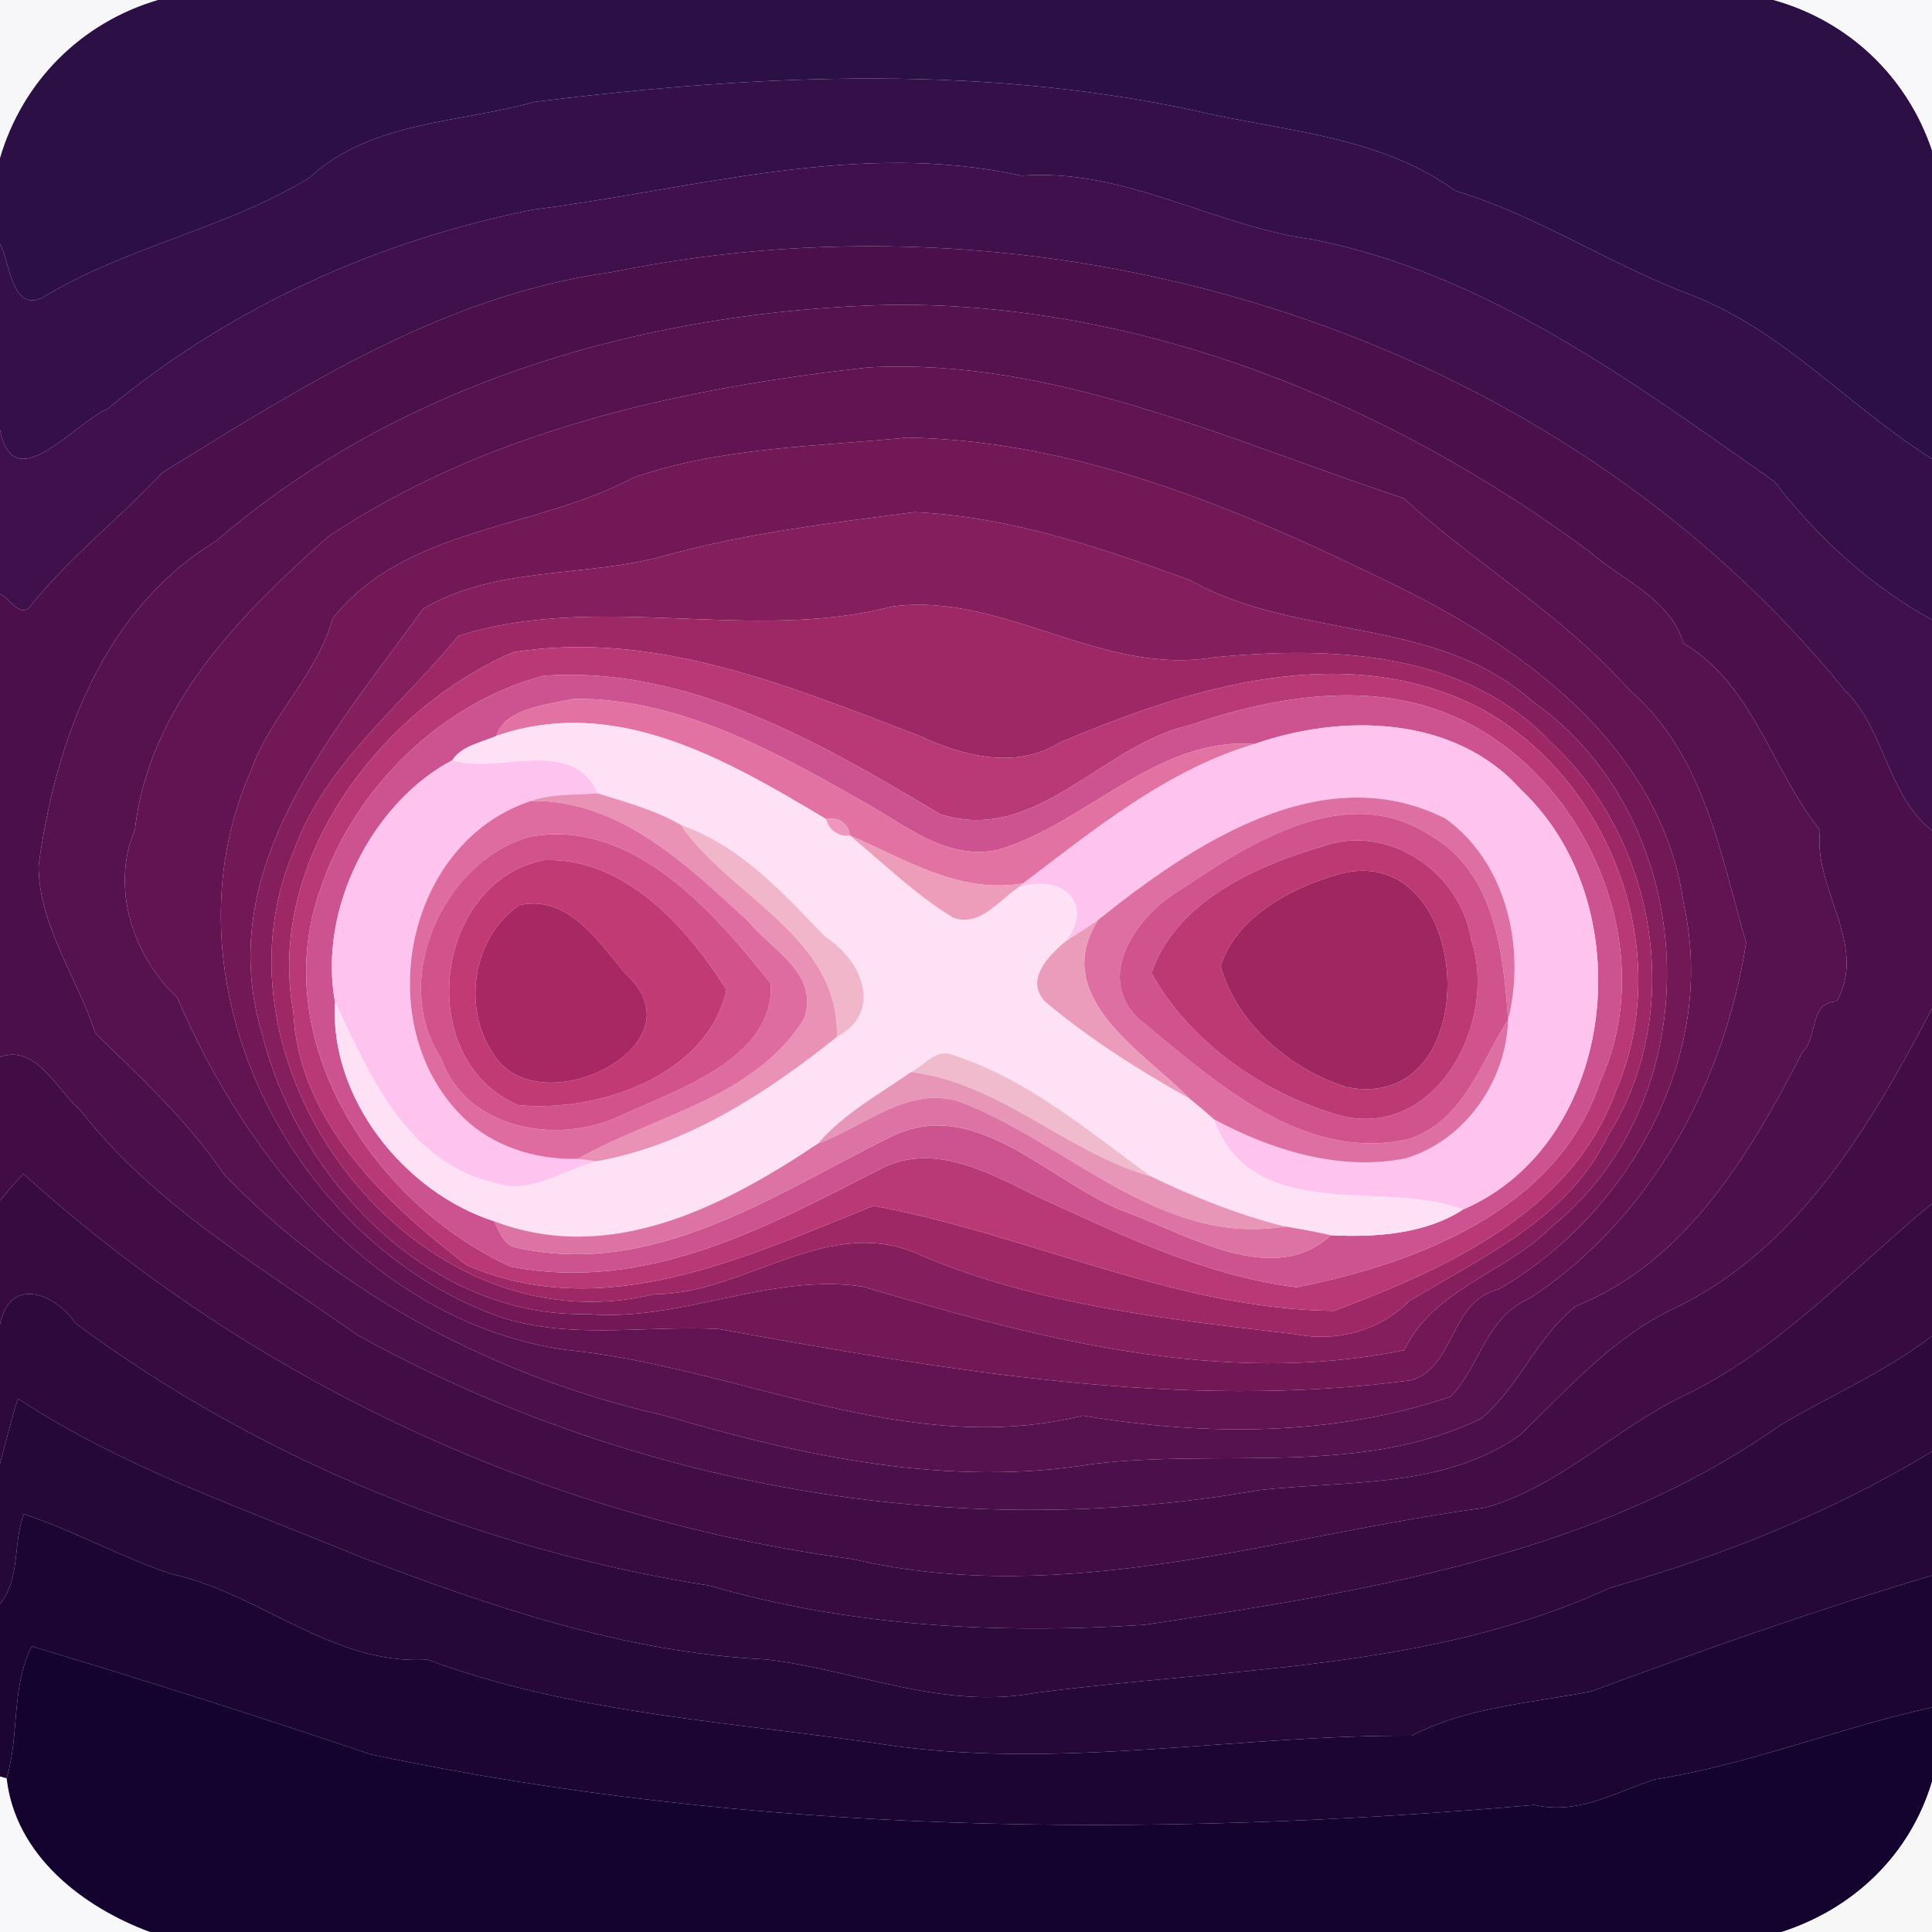 <?xml version="1.0" encoding="UTF-8" ?>
<!DOCTYPE svg PUBLIC "-//W3C//DTD SVG 1.1//EN" "http://www.w3.org/Graphics/SVG/1.1/DTD/svg11.dtd">
<svg width="250pt" height="250pt" viewBox="0 0 250 250" version="1.1" xmlns="http://www.w3.org/2000/svg">
<g id="#f7f6f8ff">
<path fill="#f7f6f8" opacity="1.00" d=" M 0.00 0.00 L 20.44 0.00 C 10.49 2.94 2.91 10.53 0.00 20.46 L 0.00 0.00 Z" />
</g>
<g id="#2b0f45ff">
<path fill="#2b0f45" opacity="1.00" d=" M 20.44 0.00 L 229.52 0.00 C 239.21 2.70 246.78 9.89 250.00 19.43 L 250.00 59.37 C 239.34 52.72 230.78 42.77 218.85 38.18 C 208.37 34.25 199.05 27.92 188.30 24.68 C 179.19 18.04 167.82 17.11 157.14 14.88 C 128.28 8.17 98.32 9.57 69.13 13.19 C 59.29 15.95 47.95 15.67 40.03 23.00 C 29.26 29.60 16.37 31.88 5.54 38.49 C 1.53 40.48 1.30 33.98 0.00 31.54 L 0.00 20.46 C 2.91 10.53 10.49 2.94 20.44 0.00 Z" />
</g>
<g id="#f8f7f9ff">
<path fill="#f8f7f9" opacity="1.00" d=" M 229.52 0.00 L 250.00 0.00 L 250.00 19.43 C 246.78 9.89 239.21 2.70 229.52 0.00 Z" />
<path fill="#f8f7f9" opacity="1.00" d=" M 0.00 229.88 L 0.86 230.10 C 1.97 240.02 10.60 246.73 19.41 250.00 L 0.00 250.00 L 0.00 229.88 Z" />
</g>
<g id="#350f48ff">
<path fill="#350f48" opacity="1.00" d=" M 69.13 13.19 C 98.32 9.57 128.28 8.17 157.14 14.88 C 167.82 17.11 179.19 18.04 188.30 24.68 C 199.05 27.92 208.37 34.25 218.85 38.18 C 230.78 42.77 239.34 52.72 250.00 59.37 L 250.00 80.21 C 241.97 75.76 235.18 69.56 229.61 62.32 C 211.26 49.43 192.47 35.49 170.00 31.01 C 156.95 29.26 145.63 21.72 132.14 22.73 C 110.99 18.07 89.96 24.47 69.01 27.12 C 48.79 31.16 29.80 39.76 13.93 52.90 C 9.43 54.86 1.75 64.63 0.00 55.60 L 0.00 31.54 C 1.30 33.98 1.53 40.48 5.54 38.49 C 16.37 31.88 29.26 29.60 40.03 23.00 C 47.95 15.67 59.29 15.95 69.13 13.19 Z" />
</g>
<g id="#3f104bff">
<path fill="#3f104b" opacity="1.00" d=" M 69.01 27.12 C 89.96 24.47 110.99 18.07 132.14 22.73 C 145.63 21.72 156.95 29.26 170.00 31.01 C 192.47 35.49 211.26 49.43 229.61 62.32 C 235.18 69.56 241.97 75.76 250.00 80.21 L 250.00 107.47 C 244.16 102.83 243.96 94.42 238.70 89.30 C 201.19 43.05 136.81 23.41 79.13 35.22 C 57.65 38.16 39.10 49.96 21.06 61.13 C 15.39 67.11 8.86 72.23 3.70 78.70 C 2.45 79.75 1.18 77.34 0.00 76.86 L 0.00 55.60 C 1.75 64.63 9.43 54.86 13.93 52.90 C 29.80 39.76 48.79 31.16 69.01 27.12 Z" />
</g>
<g id="#4b104cff">
<path fill="#4b104c" opacity="1.00" d=" M 79.13 35.22 C 136.81 23.41 201.19 43.05 238.70 89.30 C 243.96 94.42 244.16 102.83 250.00 107.47 L 250.00 130.51 C 242.04 145.68 232.60 161.81 216.37 169.43 C 208.57 173.22 202.83 179.76 196.71 185.68 C 186.89 192.65 174.37 191.55 162.96 192.82 C 123.26 199.83 81.50 192.22 46.23 172.75 C 33.59 163.80 19.98 156.00 10.37 143.63 C 7.35 141.06 4.67 135.04 0.00 136.78 L 0.00 76.86 C 1.18 77.34 2.45 79.75 3.70 78.70 C 8.86 72.23 15.39 67.11 21.06 61.13 C 39.10 49.96 57.65 38.16 79.13 35.22 M 115.39 39.44 C 84.09 40.17 52.06 49.23 27.99 69.99 C 13.25 78.95 7.21 95.93 4.99 112.00 C 5.02 119.84 9.98 126.41 12.33 133.68 C 18.24 139.47 24.34 145.06 29.01 152.00 C 44.29 167.79 64.54 178.31 85.94 183.16 C 103.82 188.43 122.75 192.52 141.39 189.44 C 158.11 187.42 175.91 191.14 191.64 183.57 C 196.55 179.51 198.90 172.92 203.96 168.99 C 218.19 163.30 226.53 149.19 233.20 136.21 C 235.33 134.15 234.00 129.76 237.67 129.58 C 241.80 122.17 234.58 115.06 235.51 107.43 C 229.23 99.58 226.91 88.67 217.85 83.24 C 216.09 77.45 209.94 75.10 205.68 71.37 C 179.71 52.16 147.97 39.18 115.39 39.44 Z" />
</g>
<g id="#56124fff">
<path fill="#56124f" opacity="1.00" d=" M 115.39 39.44 C 147.97 39.18 179.71 52.16 205.68 71.37 C 209.94 75.10 216.09 77.45 217.85 83.24 C 226.91 88.67 229.23 99.58 235.51 107.43 C 234.58 115.06 241.80 122.17 237.67 129.58 C 234.00 129.76 235.33 134.15 233.20 136.21 C 226.53 149.19 218.19 163.30 203.96 168.99 C 198.90 172.92 196.55 179.51 191.64 183.57 C 175.91 191.14 158.11 187.42 141.39 189.44 C 122.75 192.52 103.82 188.43 85.94 183.16 C 64.54 178.31 44.29 167.79 29.01 152.00 C 24.34 145.06 18.24 139.47 12.33 133.68 C 9.98 126.41 5.02 119.84 4.99 112.00 C 7.21 95.93 13.25 78.95 27.99 69.99 C 52.06 49.23 84.09 40.17 115.39 39.44 M 112.41 47.54 C 88.18 50.21 63.12 55.68 42.47 69.44 C 31.08 79.51 19.26 91.40 17.46 107.34 C 14.27 114.86 17.22 123.76 22.94 129.08 C 31.98 150.27 49.16 171.31 73.30 174.68 C 95.71 176.92 117.33 188.82 140.12 183.18 C 155.87 185.83 172.47 185.91 187.72 180.72 C 191.54 176.78 192.21 170.45 197.99 167.98 C 213.57 157.69 223.12 140.21 225.95 121.99 C 222.58 110.39 220.50 97.56 210.78 89.22 C 202.21 79.57 191.04 73.03 181.61 64.47 C 159.13 57.03 136.38 46.27 112.41 47.54 Z" />
</g>
<g id="#621452ff">
<path fill="#621452" opacity="1.00" d=" M 112.41 47.54 C 136.38 46.27 159.13 57.03 181.61 64.47 C 191.04 73.03 202.21 79.57 210.78 89.22 C 220.50 97.56 222.58 110.39 225.95 121.99 C 223.12 140.21 213.57 157.69 197.99 167.98 C 192.21 170.45 191.54 176.78 187.72 180.72 C 172.47 185.91 155.87 185.83 140.12 183.18 C 117.33 188.82 95.71 176.92 73.30 174.68 C 49.16 171.31 31.98 150.27 22.94 129.08 C 17.22 123.76 14.27 114.86 17.46 107.34 C 19.26 91.40 31.08 79.51 42.47 69.44 C 63.12 55.68 88.18 50.21 112.41 47.54 M 117.40 56.62 C 105.52 57.81 93.28 57.84 81.89 61.83 C 69.35 68.56 52.54 68.12 43.04 80.03 C 41.02 87.37 35.00 92.60 32.52 99.63 C 20.69 126.13 36.82 159.40 63.13 169.83 C 72.67 173.66 83.07 171.44 93.02 171.98 C 122.31 177.25 152.67 182.63 182.65 178.60 C 188.32 176.86 187.60 168.37 193.89 166.85 C 210.73 157.16 222.26 136.58 217.89 117.09 C 215.14 97.10 197.86 84.25 181.03 75.97 C 161.11 66.15 139.91 57.03 117.40 56.62 Z" />
</g>
<g id="#721857ff">
<path fill="#721857" opacity="1.00" d=" M 117.40 56.62 C 139.91 57.03 161.11 66.15 181.03 75.97 C 197.86 84.25 215.14 97.10 217.89 117.09 C 222.26 136.58 210.73 157.16 193.89 166.85 C 187.60 168.37 188.32 176.86 182.65 178.60 C 152.67 182.63 122.31 177.25 93.02 171.98 C 83.07 171.44 72.67 173.66 63.13 169.83 C 36.82 159.40 20.69 126.13 32.52 99.63 C 35.00 92.60 41.02 87.37 43.04 80.03 C 52.54 68.12 69.35 68.56 81.89 61.83 C 93.28 57.84 105.52 57.81 117.40 56.62 M 118.31 66.27 C 107.47 67.70 96.55 68.98 85.99 71.92 C 75.75 74.75 64.15 73.22 54.76 78.76 C 43.20 94.86 27.33 112.37 33.98 134.03 C 38.69 152.76 55.69 170.49 75.99 170.04 C 88.07 171.09 99.61 164.69 111.60 166.48 C 134.22 173.16 158.07 179.55 181.72 174.71 C 185.50 166.73 194.87 164.73 200.77 158.76 C 221.83 141.81 220.30 106.16 198.26 90.72 C 185.83 79.65 167.85 82.90 153.98 75.07 C 142.48 70.87 130.60 66.83 118.31 66.27 Z" />
</g>
<g id="#851e5dff">
<path fill="#851e5d" opacity="1.00" d=" M 118.31 66.27 C 130.60 66.83 142.48 70.87 153.98 75.07 C 167.85 82.90 185.83 79.65 198.26 90.72 C 220.30 106.16 221.83 141.81 200.77 158.76 C 194.87 164.73 185.50 166.73 181.72 174.71 C 158.07 179.55 134.22 173.16 111.60 166.48 C 99.61 164.69 88.07 171.09 75.99 170.04 C 55.69 170.49 38.69 152.76 33.98 134.03 C 27.33 112.37 43.20 94.86 54.76 78.76 C 64.15 73.22 75.75 74.75 85.99 71.92 C 96.55 68.98 107.47 67.70 118.31 66.27 M 115.40 78.49 C 97.13 83.23 77.37 76.53 59.30 82.29 C 51.95 91.33 42.17 98.69 38.05 110.00 C 25.88 138.23 53.69 174.92 84.60 167.48 C 96.56 167.49 107.31 156.76 119.38 162.53 C 134.64 168.95 151.28 170.72 167.58 172.64 C 172.90 173.70 178.48 172.25 182.33 168.38 C 191.86 162.58 202.94 157.70 208.03 147.02 C 218.16 131.14 214.42 108.79 200.81 96.18 C 189.63 84.17 172.19 83.59 157.00 85.07 C 142.49 87.53 129.63 76.53 115.40 78.49 Z" />
</g>
<g id="#9e2765ff">
<path fill="#9e2765" opacity="1.00" d=" M 115.40 78.49 C 129.63 76.53 142.49 87.53 157.00 85.07 C 172.19 83.59 189.63 84.17 200.81 96.18 C 214.42 108.79 218.16 131.14 208.03 147.02 C 202.94 157.70 191.86 162.58 182.33 168.38 C 178.48 172.25 172.90 173.70 167.58 172.64 C 151.28 170.72 134.64 168.95 119.38 162.53 C 107.31 156.76 96.56 167.49 84.60 167.48 C 53.69 174.92 25.88 138.23 38.05 110.00 C 42.17 98.69 51.95 91.33 59.30 82.29 C 77.37 76.53 97.13 83.23 115.40 78.49 M 66.38 84.40 C 49.15 91.88 34.36 111.42 37.96 130.98 C 38.67 145.11 49.80 155.59 60.34 163.68 C 78.11 171.45 96.54 162.64 113.03 156.03 C 132.83 159.65 152.18 169.42 172.62 169.63 C 187.14 164.16 203.47 156.86 209.13 141.10 C 216.72 123.37 208.65 101.36 192.05 91.92 C 174.54 82.50 154.15 88.89 137.05 96.12 C 131.37 99.64 124.51 97.81 118.89 95.18 C 102.15 88.80 84.72 81.46 66.38 84.40 Z" />
</g>
<g id="#b83976ff">
<path fill="#b83976" opacity="1.00" d=" M 66.38 84.40 C 84.72 81.46 102.15 88.80 118.89 95.18 C 124.51 97.81 131.37 99.64 137.05 96.12 C 154.15 88.89 174.54 82.50 192.05 91.92 C 208.65 101.36 216.72 123.37 209.13 141.10 C 203.47 156.86 187.14 164.16 172.62 169.63 C 152.18 169.42 132.83 159.65 113.03 156.03 C 96.54 162.64 78.11 171.45 60.34 163.68 C 49.80 155.59 38.67 145.11 37.96 130.98 C 34.36 111.42 49.15 91.88 66.38 84.40 M 70.40 87.44 C 57.21 90.88 46.04 101.82 41.60 114.64 C 34.29 134.32 48.24 155.77 66.09 163.90 C 83.68 167.32 99.20 158.79 114.13 151.16 C 120.88 147.77 128.10 151.81 134.16 154.79 C 144.95 159.74 155.88 165.07 167.79 166.57 C 183.38 163.47 201.60 156.53 207.04 140.02 C 214.81 123.21 205.82 101.54 189.66 93.42 C 178.44 87.74 165.29 89.96 153.90 93.85 C 142.62 96.39 134.09 109.33 121.66 105.36 C 106.19 96.13 89.05 86.13 70.40 87.44 Z" />
</g>
<g id="#cc538fff">
<path fill="#cc538f" opacity="1.00" d=" M 70.40 87.44 C 89.05 86.13 106.19 96.13 121.66 105.36 C 134.09 109.33 142.62 96.39 153.90 93.85 C 165.29 89.96 178.44 87.74 189.66 93.42 C 205.82 101.54 214.81 123.21 207.04 140.02 C 201.60 156.53 183.38 163.47 167.79 166.57 C 155.88 165.07 144.95 159.74 134.16 154.79 C 128.10 151.81 120.88 147.77 114.13 151.16 C 99.20 158.79 83.68 167.32 66.09 163.90 C 48.24 155.77 34.29 134.32 41.60 114.64 C 46.04 101.82 57.21 90.88 70.40 87.44 M 74.32 90.42 C 70.84 91.16 65.25 91.70 64.24 95.22 C 62.30 96.10 59.76 96.47 58.54 98.37 C 48.14 103.86 41.13 117.69 43.35 129.63 C 42.60 142.06 52.26 154.25 63.94 158.03 C 64.64 159.31 65.06 160.95 66.64 161.40 C 84.50 165.50 100.02 154.64 115.14 147.17 C 126.42 141.45 136.05 153.37 146.02 156.96 C 153.86 159.82 164.80 166.69 172.21 159.84 C 177.92 160.13 184.41 159.71 189.32 156.51 C 209.48 147.81 212.52 116.86 196.81 102.19 C 188.27 92.57 173.74 92.30 162.31 96.28 C 149.66 95.31 140.48 106.70 129.00 110.01 C 122.16 111.33 116.94 106.54 111.38 103.56 C 100.00 97.08 87.76 90.34 74.32 90.42 Z" />
</g>
<g id="#e272a2ff">
<path fill="#e272a2" opacity="1.00" d=" M 74.32 90.42 C 87.76 90.34 100.00 97.08 111.38 103.56 C 116.94 106.54 122.16 111.33 129.00 110.01 C 140.48 106.70 149.66 95.31 162.31 96.28 C 150.96 99.67 141.69 107.28 132.40 114.31 C 124.12 115.74 117.13 111.16 109.95 108.10 C 109.83 106.55 108.38 105.62 106.92 106.00 C 94.15 98.41 79.78 89.86 64.24 95.22 C 65.25 91.70 70.84 91.16 74.32 90.42 Z" />
</g>
<g id="#fee1f5ff">
<path fill="#fee1f5" opacity="1.00" d=" M 64.24 95.22 C 79.78 89.86 94.15 98.41 106.92 106.00 C 107.25 107.40 108.50 108.32 109.95 108.10 C 114.34 111.71 118.44 115.78 123.32 118.73 C 126.74 120.05 129.28 116.49 131.81 114.80 C 138.05 112.89 141.56 117.46 137.82 121.86 C 135.58 123.74 132.55 126.90 135.31 129.68 C 141.02 134.46 147.40 138.52 153.92 142.15 C 154.99 143.02 156.05 143.90 157.07 144.83 C 162.18 158.69 179.04 152.50 189.32 156.51 C 184.41 159.71 177.92 160.13 172.21 159.84 C 170.24 159.38 168.26 159.02 166.26 158.71 C 160.26 157.19 154.49 154.90 148.91 152.22 C 140.87 146.38 132.97 139.61 123.36 136.53 C 121.25 135.53 119.62 137.87 117.88 138.72 C 113.74 141.63 109.17 144.08 105.85 147.97 C 93.55 156.20 78.91 163.72 63.94 158.03 C 52.26 154.25 42.60 142.06 43.35 129.63 C 47.82 139.09 52.63 150.43 64.00 153.05 C 68.52 154.68 72.90 151.38 77.19 150.27 C 88.87 148.19 99.18 141.46 108.30 134.17 C 114.29 130.99 111.65 124.28 106.79 121.22 C 101.30 115.51 95.83 109.46 88.13 106.76 C 84.78 104.81 81.01 103.82 77.35 102.65 C 73.99 95.16 64.65 100.27 58.54 98.37 C 59.76 96.47 62.30 96.10 64.24 95.22 Z" />
</g>
<g id="#fec4efff">
<path fill="#fec4ef" opacity="1.00" d=" M 162.31 96.28 C 173.74 92.30 188.27 92.57 196.81 102.19 C 212.52 116.86 209.48 147.81 189.32 156.51 C 179.04 152.50 162.18 158.69 157.07 144.83 C 164.56 148.84 173.31 151.59 181.85 149.90 C 189.58 147.62 194.93 139.88 195.15 131.95 C 197.47 122.78 195.00 111.64 187.06 105.93 C 171.14 97.89 154.33 109.23 142.08 119.05 C 140.68 120.01 139.25 120.94 137.82 121.86 C 141.56 117.46 138.05 112.89 131.81 114.80 L 132.40 114.31 C 141.69 107.28 150.96 99.67 162.31 96.28 Z" />
</g>
<g id="#fec3efff">
<path fill="#fec3ef" opacity="1.00" d=" M 43.35 129.63 C 41.13 117.69 48.14 103.86 58.54 98.37 C 64.65 100.27 73.99 95.16 77.35 102.65 C 74.46 102.89 71.48 102.67 68.72 103.64 C 52.38 109.00 47.89 132.42 59.65 144.31 C 63.53 148.31 69.29 150.12 74.78 149.96 C 75.38 150.03 76.59 150.19 77.19 150.27 C 72.90 151.38 68.52 154.68 64.00 153.05 C 52.63 150.43 47.82 139.09 43.35 129.63 Z" />
</g>
<g id="#e992b5ff">
<path fill="#e992b5" opacity="1.00" d=" M 68.72 103.64 C 71.48 102.67 74.46 102.89 77.35 102.65 C 81.01 103.82 84.78 104.81 88.13 106.76 C 94.50 116.09 108.68 121.18 108.30 134.17 C 99.18 141.46 88.87 148.19 77.19 150.27 C 76.59 150.19 75.38 150.03 74.78 149.96 C 84.69 144.28 97.53 142.21 104.04 131.85 C 106.08 125.92 99.85 122.97 96.82 119.21 C 88.94 111.99 80.23 103.46 68.72 103.64 Z" />
</g>
<g id="#dd6fa3ff">
<path fill="#dd6fa3" opacity="1.00" d=" M 142.08 119.05 C 154.33 109.23 171.14 97.89 187.06 105.93 C 195.00 111.64 197.47 122.78 195.15 131.95 C 194.53 123.29 193.45 112.77 184.96 108.03 C 174.31 101.12 161.95 108.93 152.99 114.99 C 147.49 118.08 141.47 126.05 147.25 131.76 C 157.07 139.82 168.54 150.54 182.34 147.38 C 189.44 144.99 191.50 137.63 195.15 131.95 C 194.93 139.88 189.58 147.62 181.85 149.90 C 173.31 151.59 164.56 148.84 157.07 144.83 C 156.05 143.90 154.99 143.02 153.92 142.15 C 148.01 136.11 135.74 129.06 142.08 119.05 Z" />
</g>
<g id="#de6ca1ff">
<path fill="#de6ca1" opacity="1.00" d=" M 59.65 144.31 C 47.89 132.42 52.38 109.00 68.72 103.64 C 80.23 103.46 88.94 111.99 96.82 119.21 C 99.85 122.97 106.08 125.92 104.04 131.85 C 97.53 142.21 84.69 144.28 74.78 149.96 C 69.29 150.12 63.53 148.31 59.65 144.31 M 68.35 108.32 C 57.21 111.65 50.47 126.93 57.09 136.98 C 60.29 145.99 71.57 148.10 79.68 144.66 C 87.11 141.15 100.24 137.19 99.74 127.28 C 92.34 117.96 81.72 105.67 68.35 108.32 Z" />
</g>
<g id="#d0538dff">
<path fill="#d0538d" opacity="1.00" d=" M 152.99 114.99 C 161.95 108.93 174.31 101.12 184.96 108.03 C 193.45 112.77 194.53 123.29 195.15 131.95 C 191.50 137.63 189.44 144.99 182.34 147.38 C 168.54 150.54 157.07 139.82 147.25 131.76 C 141.47 126.05 147.49 118.08 152.99 114.99 M 171.39 109.44 C 162.53 111.98 152.07 116.74 149.00 125.93 C 154.08 135.02 163.70 141.66 173.67 144.42 C 186.05 147.31 193.86 132.08 190.38 121.66 C 189.11 113.12 179.93 106.55 171.39 109.44 Z" />
</g>
<g id="#ec97bbff">
<path fill="#ec97bb" opacity="1.00" d=" M 106.92 106.00 C 108.38 105.62 109.83 106.55 109.95 108.10 C 108.50 108.32 107.25 107.40 106.92 106.00 Z" />
</g>
<g id="#f2b6caff">
<path fill="#f2b6ca" opacity="1.00" d=" M 88.13 106.76 C 95.83 109.46 101.30 115.51 106.79 121.22 C 111.65 124.28 114.29 130.99 108.30 134.17 C 108.68 121.18 94.50 116.09 88.13 106.76 Z" />
</g>
<g id="#d2528bff">
<path fill="#d2528b" opacity="1.00" d=" M 68.35 108.32 C 81.72 105.67 92.34 117.96 99.74 127.28 C 100.24 137.19 87.11 141.15 79.68 144.66 C 71.57 148.10 60.29 145.99 57.09 136.98 C 50.47 126.93 57.21 111.65 68.35 108.32 M 70.31 111.31 C 56.00 114.24 53.48 137.28 67.07 143.00 C 77.31 144.00 91.54 139.26 94.01 128.07 C 88.82 119.87 80.72 110.84 70.31 111.31 Z" />
</g>
<g id="#ed9cbaff">
<path fill="#ed9cba" opacity="1.00" d=" M 109.95 108.10 C 117.13 111.16 124.12 115.74 132.40 114.31 L 131.81 114.80 C 129.28 116.49 126.74 120.05 123.32 118.73 C 118.44 115.78 114.34 111.71 109.95 108.10 Z" />
</g>
<g id="#bd3973ff">
<path fill="#bd3973" opacity="1.00" d=" M 171.39 109.44 C 179.93 106.55 189.11 113.12 190.38 121.66 C 193.86 132.08 186.05 147.31 173.67 144.42 C 163.70 141.66 154.08 135.02 149.00 125.93 C 152.07 116.74 162.53 111.98 171.39 109.44 M 172.38 113.38 C 166.48 115.19 159.87 118.93 157.95 125.00 C 160.02 132.49 166.97 138.39 174.30 140.69 C 193.03 144.31 190.77 107.18 172.38 113.38 Z" />
</g>
<g id="#c13a74ff">
<path fill="#c13a74" opacity="1.00" d=" M 70.31 111.31 C 80.72 110.84 88.82 119.87 94.01 128.07 C 91.54 139.26 77.31 144.00 67.07 143.00 C 53.48 137.28 56.00 114.24 70.31 111.31 M 67.22 117.11 C 61.15 121.24 59.81 130.34 63.76 136.24 C 69.37 145.95 91.30 135.35 80.96 126.03 C 77.49 121.89 73.53 115.74 67.22 117.11 Z" />
</g>
<g id="#a02661ff">
<path fill="#a02661" opacity="1.00" d=" M 172.38 113.38 C 190.77 107.18 193.03 144.31 174.30 140.69 C 166.97 138.39 160.02 132.49 157.95 125.00 C 159.87 118.93 166.48 115.19 172.38 113.38 Z" />
</g>
<g id="#a82863ff">
<path fill="#a82863" opacity="1.00" d=" M 67.22 117.11 C 73.53 115.74 77.49 121.89 80.96 126.03 C 91.30 135.35 69.37 145.95 63.76 136.24 C 59.81 130.34 61.15 121.24 67.22 117.11 Z" />
</g>
<g id="#ec9cbbff">
<path fill="#ec9cbb" opacity="1.00" d=" M 137.82 121.86 C 139.25 120.94 140.68 120.01 142.08 119.05 C 135.74 129.06 148.01 136.11 153.92 142.15 C 147.40 138.52 141.02 134.46 135.31 129.68 C 132.55 126.90 135.58 123.74 137.82 121.86 Z" />
</g>
<g id="#420d44ff">
<path fill="#420d44" opacity="1.00" d=" M 216.37 169.43 C 232.60 161.81 242.04 145.68 250.00 130.51 L 250.00 155.75 C 239.53 164.37 230.19 174.76 217.69 180.70 C 208.89 184.98 201.66 192.48 192.11 195.10 C 165.05 198.77 137.87 208.17 110.37 201.75 C 70.63 196.47 32.79 178.81 3.03 151.90 C 1.95 152.99 0.99 154.19 0.00 155.36 L 0.00 136.78 C 4.67 135.04 7.35 141.06 10.37 143.63 C 19.98 156.00 33.59 163.80 46.23 172.75 C 81.50 192.22 123.26 199.83 162.96 192.82 C 174.37 191.55 186.89 192.65 196.71 185.68 C 202.83 179.76 208.57 173.22 216.37 169.43 Z" />
</g>
<g id="#f1bbceff">
<path fill="#f1bbce" opacity="1.00" d=" M 117.88 138.72 C 119.62 137.87 121.25 135.53 123.36 136.53 C 132.97 139.61 140.87 146.38 148.91 152.22 C 137.91 149.09 129.53 140.17 117.88 138.72 Z" />
</g>
<g id="#e896b8ff">
<path fill="#e896b8" opacity="1.00" d=" M 105.85 147.97 C 109.17 144.08 113.74 141.63 117.88 138.72 C 129.53 140.17 137.91 149.09 148.91 152.22 C 154.49 154.90 160.26 157.19 166.26 158.71 C 150.19 161.33 138.28 147.99 124.34 142.61 C 117.48 140.37 111.91 145.78 105.85 147.97 Z" />
</g>
<g id="#dd73a4ff">
<path fill="#dd73a4" opacity="1.00" d=" M 105.85 147.97 C 111.91 145.78 117.48 140.37 124.34 142.61 C 138.28 147.99 150.19 161.33 166.26 158.71 C 168.26 159.02 170.24 159.38 172.21 159.84 C 164.80 166.69 153.86 159.82 146.02 156.96 C 136.05 153.37 126.42 141.45 115.14 147.17 C 100.02 154.64 84.50 165.50 66.64 161.40 C 65.06 160.95 64.64 159.31 63.94 158.03 C 78.91 163.72 93.55 156.20 105.85 147.97 Z" />
</g>
<g id="#380b40ff">
<path fill="#380b40" opacity="1.00" d=" M 0.00 155.36 C 0.99 154.19 1.95 152.99 3.03 151.90 C 32.79 178.81 70.63 196.47 110.37 201.75 C 137.87 208.17 165.05 198.77 192.11 195.10 C 201.66 192.48 208.89 184.98 217.69 180.70 C 230.19 174.76 239.53 164.37 250.00 155.75 L 250.00 172.87 C 243.98 177.54 236.88 180.53 230.36 184.42 C 206.41 201.33 176.51 205.95 148.14 210.25 C 129.30 211.47 110.16 210.52 91.88 205.20 C 62.43 200.58 33.68 188.93 9.79 171.25 C 7.06 167.28 1.26 165.11 0.00 171.40 L 0.00 155.36 Z" />
</g>
<g id="#2e093cff">
<path fill="#2e093c" opacity="1.00" d=" M 0.00 171.40 C 1.26 165.11 7.06 167.28 9.79 171.25 C 33.68 188.93 62.43 200.58 91.88 205.20 C 110.16 210.52 129.30 211.47 148.14 210.25 C 176.51 205.95 206.41 201.33 230.36 184.42 C 236.88 180.53 243.98 177.54 250.00 172.87 L 250.00 187.83 C 237.06 195.67 222.91 201.32 208.38 205.45 C 185.08 216.19 158.92 215.78 134.02 219.06 C 121.90 221.30 110.85 216.12 99.15 214.73 C 80.84 213.85 63.59 207.91 46.62 201.46 C 31.59 195.21 15.98 189.98 2.32 180.97 C 1.46 183.76 0.75 186.58 0.00 189.42 L 0.00 171.40 Z" />
</g>
<g id="#250738ff">
<path fill="#250738" opacity="1.00" d=" M 2.32 180.97 C 15.98 189.98 31.59 195.21 46.62 201.46 C 63.59 207.91 80.84 213.85 99.15 214.73 C 110.85 216.12 121.90 221.30 134.02 219.06 C 158.92 215.78 185.08 216.19 208.38 205.45 C 222.91 201.32 237.06 195.67 250.00 187.83 L 250.00 203.87 C 235.11 208.29 220.46 213.47 205.89 218.87 C 198.05 220.40 189.88 220.87 182.66 224.60 C 160.47 224.49 138.17 228.86 116.01 225.97 C 95.65 222.83 74.74 221.96 55.32 214.76 C 42.89 215.48 33.71 206.17 22.16 203.67 C 15.64 201.49 9.61 198.09 3.09 195.92 C 1.64 199.67 2.70 204.20 0.00 207.54 L 0.00 189.42 C 0.75 186.58 1.46 183.76 2.32 180.97 Z" />
</g>
<g id="#1d0533ff">
<path fill="#1d0533" opacity="1.00" d=" M 3.09 195.92 C 9.61 198.09 15.64 201.49 22.16 203.67 C 33.71 206.17 42.89 215.48 55.32 214.76 C 74.74 221.96 95.65 222.83 116.01 225.97 C 138.17 228.86 160.47 224.49 182.66 224.60 C 189.88 220.87 198.05 220.40 205.89 218.87 C 220.46 213.47 235.11 208.29 250.00 203.87 L 250.00 220.93 C 237.87 223.61 226.43 228.31 214.14 230.25 C 209.05 231.91 204.21 234.88 198.56 233.56 C 148.50 237.91 97.38 237.43 47.99 227.02 C 33.45 222.11 18.83 217.45 4.13 213.04 C 1.41 218.22 2.55 224.53 0.86 230.10 L 0.00 229.88 L 0.00 207.54 C 2.70 204.20 1.64 199.67 3.09 195.92 Z" />
</g>
<g id="#15032fff">
<path fill="#15032f" opacity="1.00" d=" M 4.13 213.04 C 18.83 217.45 33.45 222.11 47.99 227.02 C 97.38 237.43 148.50 237.91 198.56 233.56 C 204.21 234.88 209.05 231.91 214.14 230.25 C 226.43 228.31 237.87 223.61 250.00 220.93 L 250.00 230.57 C 247.16 240.05 239.87 246.99 230.57 250.00 L 19.41 250.00 C 10.60 246.73 1.97 240.02 0.86 230.10 C 2.55 224.53 1.41 218.22 4.13 213.04 Z" />
</g>
<g id="#f7f7f8ff">
<path fill="#f7f7f8" opacity="1.00" d=" M 230.57 250.00 C 239.87 246.99 247.16 240.05 250.00 230.57 L 250.00 250.00 L 230.57 250.00 Z" />
</g>
</svg>
